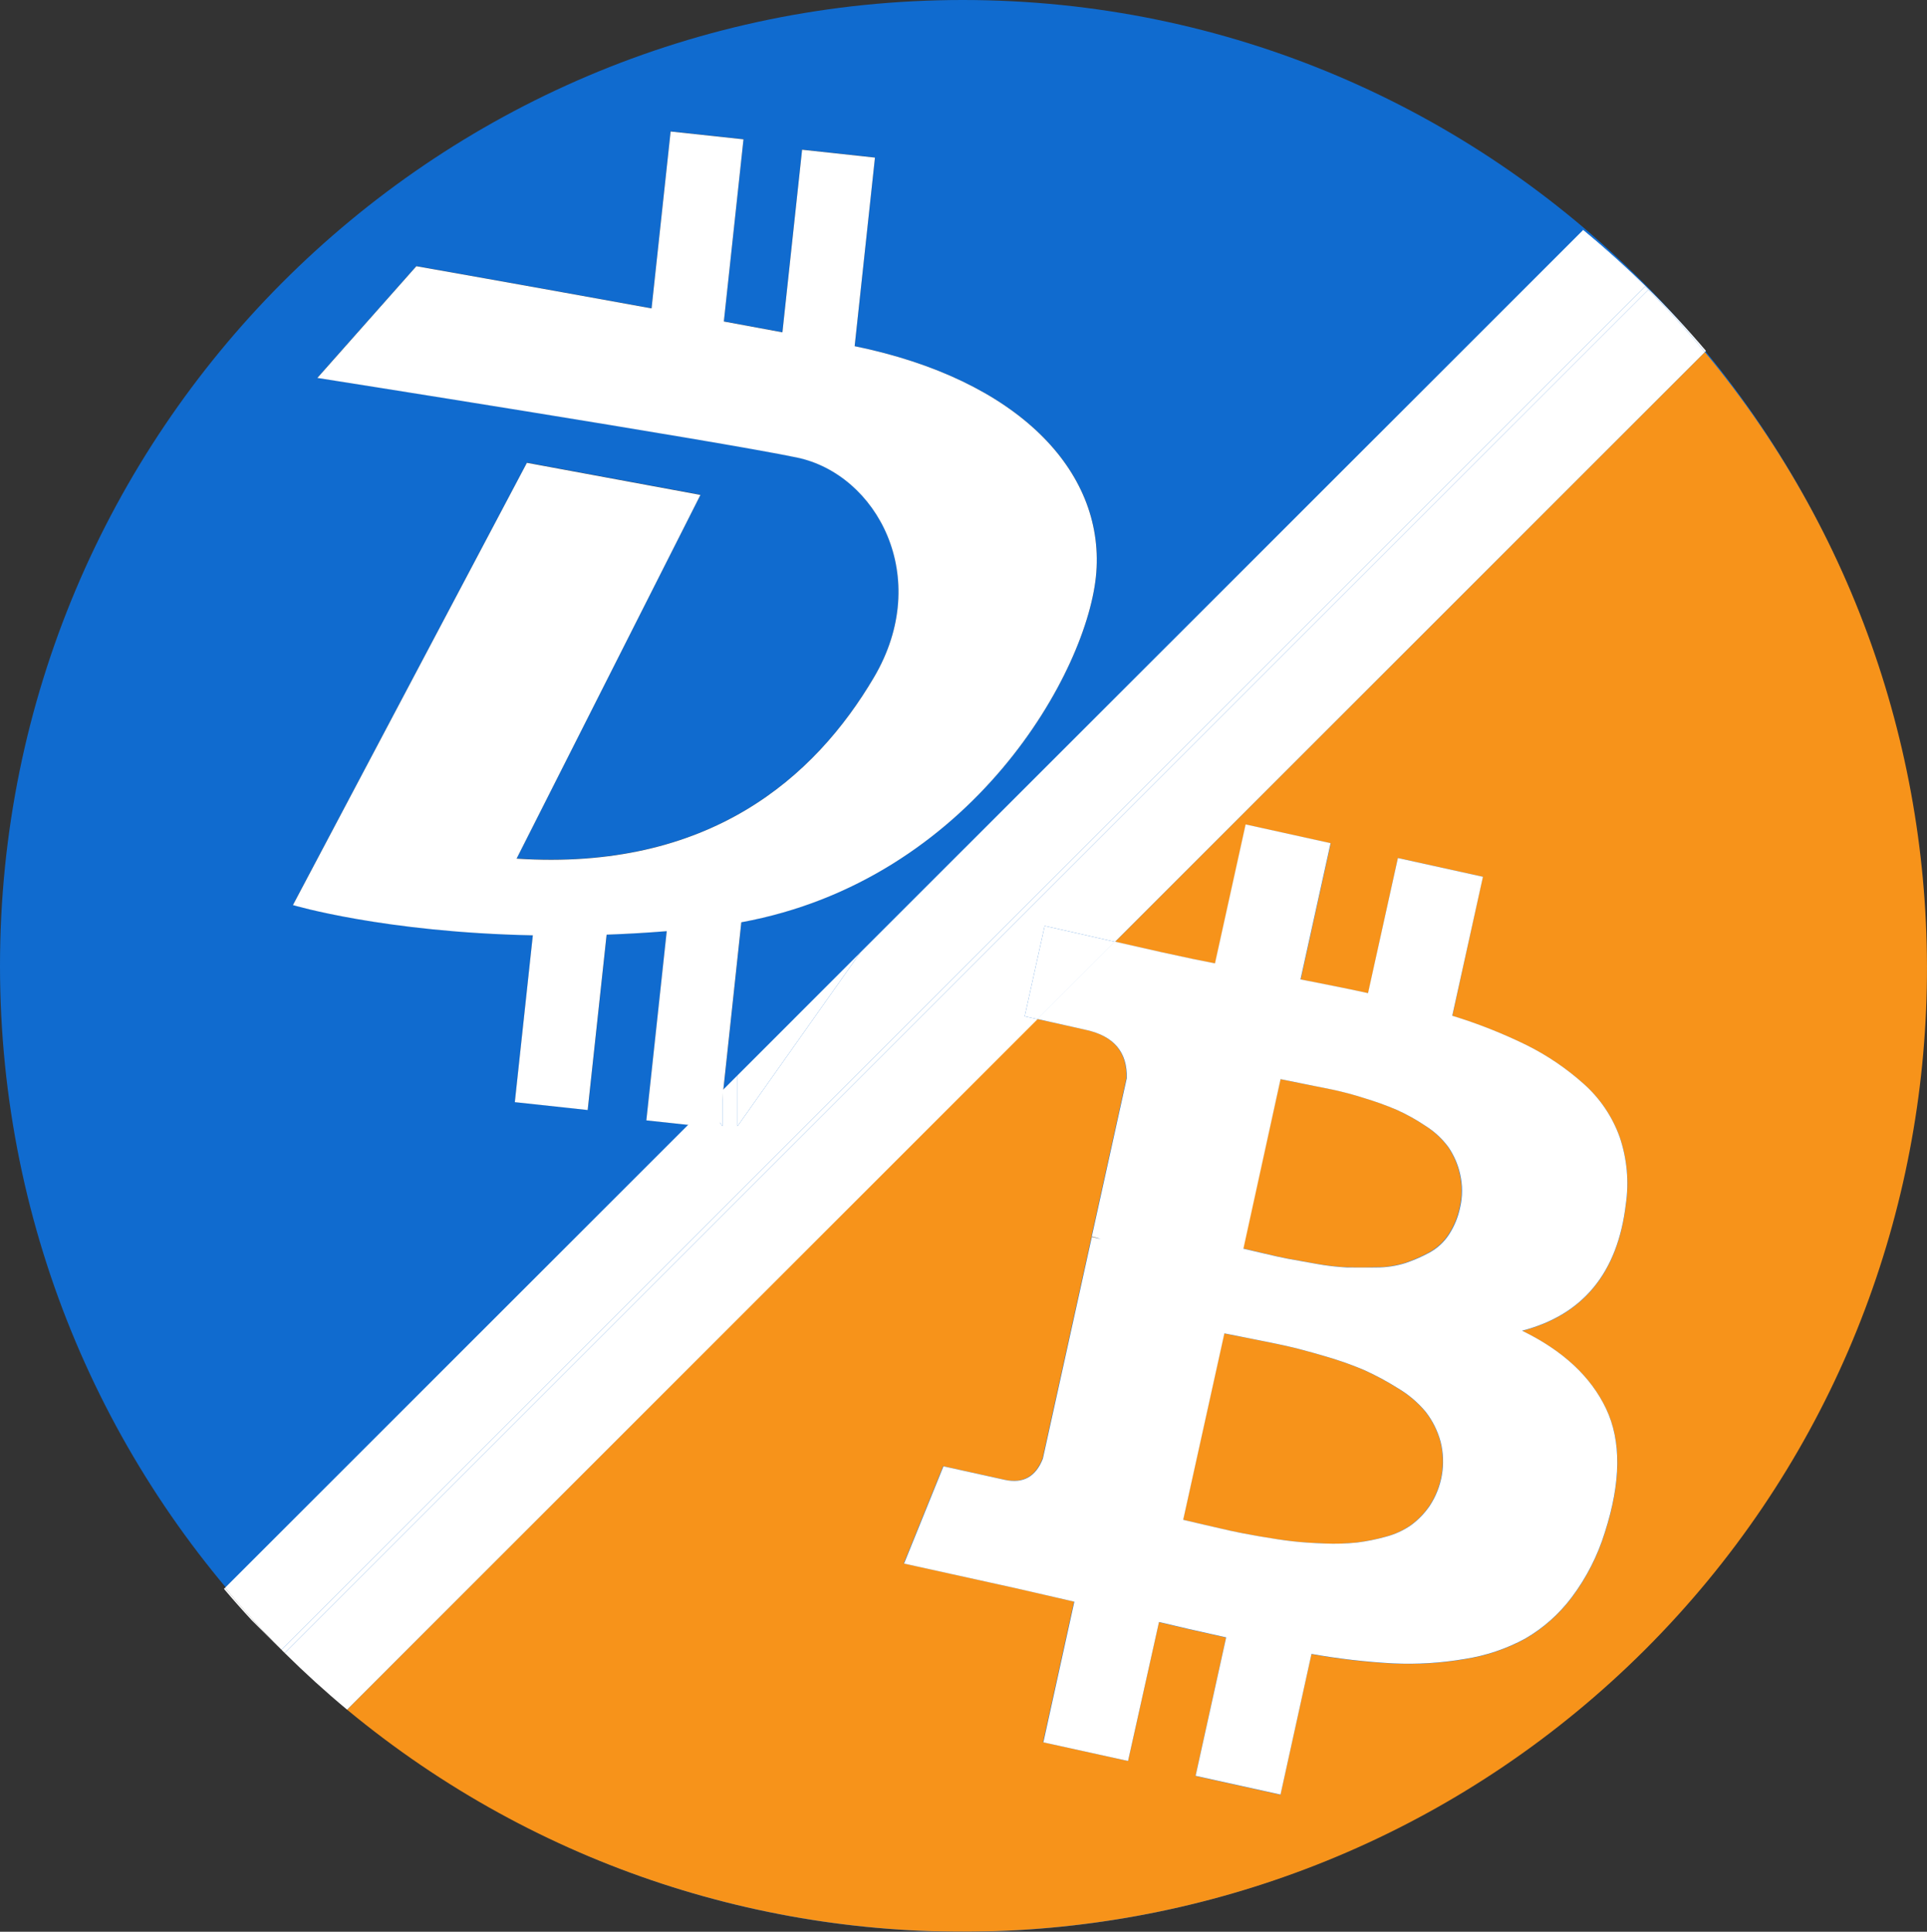 <?xml version="1.0" encoding="iso-8859-1"?>
<!-- Generator: Adobe Illustrator 22.1.0, SVG Export Plug-In . SVG Version: 6.00 Build 0)  -->
<svg version="1.1" id="Layer_1" xmlns="http://www.w3.org/2000/svg" xmlns:xlink="http://www.w3.org/1999/xlink" x="0px" y="0px"
	 viewBox="0 0 435.61 436.77" style="enable-background:new 0 0 435.61 436.77;" xml:space="preserve">
<rect x="0" y="0" width="435.61" height="436.77" fill="#333333" stroke="none"/>
<g id="Layer_2_1_">
	<g id="_263">
		<g>
			<path style="fill:#106BCF;" d="M217.63,0C97.43,0,0,97.77,0,218.38s97.43,218.39,217.63,218.39S435.25,339,435.25,218.38
				S337.82,0,217.63,0z M247.85,129.33c-1.68,22.28-28.18,69.61-80.25,79.15l-5,46.57l-16.47-1.78l4.61-42.78
				c-4.68,0.38-9.21,0.63-13.59,0.79l-4.28,39.65l-16.47-1.78l4.07-37.72c-33.6-0.67-54.23-6.84-54.23-6.84l52.89-100l39.23,7.26
				l-41.56,82.24c43.51,2.88,67.43-18.3,80.79-41s0.59-45.92-17.43-49.69s-108.4-18-108.4-18l22.36-25.24c0,0,25.13,4.44,53.17,9.54
				l4.31-40l16.47,1.77l-4.44,41.19l13.24,2.45l4.45-41.29l16.47,1.78l-4.59,42.67C230.12,85.84,249.56,106.44,247.85,129.33z"/>
			<path style="fill:#FFFFFF;" d="M193.2,78.27l4.59-42.64l-16.47-1.78l-4.45,41.29l-13.24-2.45l4.44-41.19l-16.47-1.77l-4.31,40
				c-28-5.1-53.17-9.54-53.17-9.54L71.74,85.45c0,0,90.38,14.24,108.4,18s30.79,27,17.43,49.69s-37.28,43.85-80.79,41l41.56-82.24
				l-39.23-7.26l-52.89,100c0,0,20.63,6.17,54.23,6.84l-4.07,37.72l16.47,1.78l4.28-39.65c4.38-0.16,8.91-0.41,13.59-0.79
				l-4.61,42.78l16.47,1.78l5-46.57c52.07-9.54,78.57-56.87,80.25-79.15C249.56,106.44,230.12,85.84,193.2,78.27z"/>
		</g>
		<g>
			<path style="fill:#F7931A;" d="M291.08,284.57c1.42,0.267,3.517,0.643,6.29,1.13c2.313,0.429,4.651,0.706,7,0.83
				c1.9,0.07,4.14,0.09,6.72,0c2.225,0.007,4.438-0.33,6.56-1c1.849-0.63,3.641-1.413,5.36-2.34c1.785-0.969,3.303-2.364,4.42-4.06
				c1.216-1.865,2.074-3.94,2.53-6.12c0.584-2.51,0.584-5.12,0-7.63c-0.491-2.176-1.39-4.239-2.65-6.08
				c-1.419-1.916-3.187-3.548-5.21-4.81c-2.029-1.369-4.17-2.563-6.4-3.57c-2.43-1.038-4.918-1.936-7.45-2.69
				c-2.353-0.756-4.743-1.394-7.16-1.91l-6.71-1.32l-4.93-1L281,282.28l4.29,1C287.73,283.88,289.66,284.3,291.08,284.57z"/>
			<path style="fill:#F7931A;" d="M278,346.09c1.58,0.35,3.8,0.77,6.65,1.28s5.32,0.86,7.4,1.11s4.53,0.41,7.35,0.51
				c2.435,0.104,4.875,0.03,7.3-0.22c2.196-0.274,4.369-0.712,6.5-1.31c2.06-0.532,4.007-1.43,5.75-2.65
				c1.618-1.198,3.024-2.658,4.16-4.32c2.828-4.266,3.735-9.523,2.5-14.49c-0.657-2.453-1.796-4.751-3.35-6.76
				c-1.785-2.144-3.926-3.964-6.33-5.38c-2.451-1.546-5.008-2.92-7.65-4.11c-2.931-1.24-5.937-2.295-9-3.16
				c-3.61-1.06-6.45-1.81-8.53-2.27s-4.76-1-8.07-1.66s-5.28-1-5.95-1.18l-9.3,42.15c0.66,0.14,2.19,0.51,4.6,1.08
				S276.44,345.74,278,346.09z"/>
			<path style="fill:#F7931A;" d="M385.39,79.6L252.05,212.94l10.51,2.38c5.333,1.173,9.377,2.02,12.13,2.54l6.93-31.42l19.21,4.24
				l-6.8,30.8c6.853,1.333,11.94,2.37,15.26,3.11L316,194l19.2,4.24l-6.9,31.46c5.782,1.769,11.413,3.996,16.84,6.66
				c4.658,2.318,8.983,5.251,12.86,8.72c3.674,3.256,6.473,7.382,8.14,12c1.678,4.909,2.158,10.148,1.4,15.28
				c-1.847,15.46-9.66,24.98-23.44,28.56c9.213,4.48,15.547,10.367,19,17.66c3.453,7.293,3.357,16.6-0.29,27.92
				c-1.632,5.291-4.166,10.261-7.49,14.69c-2.836,3.781-6.403,6.954-10.49,9.33c-4.269,2.32-8.908,3.883-13.71,4.62
				c-5.316,0.908-10.713,1.243-16.1,1c-6.228-0.332-12.43-1.047-18.57-2.14l-7,31.8l-19.2-4.24l6.91-31.3
				c-6.667-1.473-11.727-2.633-15.18-3.48L255,398.16l-19.21-4.24l7-31.8c-1.49-0.33-3.73-0.84-6.71-1.55s-5.27-1.22-6.85-1.57
				l-24.94-5.5l8.91-22l13.84,3.06c4.147,0.913,7.023-0.677,8.63-4.77l11.07-50.12l2,0.44c-0.652-0.239-1.32-0.43-2-0.57l7.9-35.78
				c0.167-5.887-2.91-9.53-9.23-10.93l-10.93-2.42L78.45,386.55c86.667,71.823,213.741,65.955,293.42-13.55
				C452.08,292.83,456.58,165.15,385.39,79.6z"/>
			<polygon style="fill:#FFFFFF;" points="289.45,244 289.44,244 289.45,244 289.45,244 			"/>
			<path style="fill:#FFFFFF;" d="M245.48,232.86c6.32,1.387,9.397,5.03,9.23,10.93l-7.9,35.78c0.68,0.14,1.348,0.331,2,0.57
				l-2-0.44l-11.07,50.12c-1.6,4.093-4.477,5.683-8.63,4.77l-13.84-3.06l-8.91,22l24.94,5.5c1.58,0.35,3.86,0.88,6.85,1.57
				s5.22,1.22,6.71,1.55l-7,31.8l19.14,4.21l7-31.42c3.473,0.847,8.533,2.007,15.18,3.48l-6.91,31.3l19.2,4.24l7-31.8
				c6.127,1.091,12.315,1.806,18.53,2.14c5.387,0.243,10.784-0.092,16.1-1c4.802-0.737,9.441-2.3,13.71-4.62
				c4.087-2.376,7.654-5.548,10.49-9.33c3.324-4.429,5.858-9.399,7.49-14.69c3.64-11.333,3.737-20.64,0.29-27.92
				c-3.447-7.28-9.78-13.167-19-17.66c13.78-3.58,21.593-13.1,23.44-28.56c0.758-5.132,0.278-10.371-1.4-15.28
				c-1.667-4.618-4.466-8.744-8.14-12c-3.874-3.468-8.196-6.401-12.85-8.72c-5.427-2.664-11.058-4.891-16.84-6.66l6.94-31.42
				L316,194l-6.75,30.55c-3.333-0.74-8.42-1.777-15.26-3.11l6.8-30.8l-19.21-4.24l-6.93,31.42c-2.767-0.52-6.81-1.367-12.13-2.54
				l-10.51-2.38l-17.5,17.5L245.48,232.86z M289.48,244L289.48,244l4.93,1l6.77,1.36c2.417,0.516,4.807,1.154,7.16,1.91
				c2.532,0.754,5.02,1.652,7.45,2.69c2.23,1.007,4.371,2.201,6.4,3.57c2.023,1.262,3.791,2.894,5.21,4.81
				c1.26,1.841,2.159,3.904,2.65,6.08c0.584,2.51,0.584,5.12,0,7.63c-0.456,2.18-1.314,4.255-2.53,6.12
				c-1.117,1.696-2.635,3.091-4.42,4.06c-1.719,0.927-3.511,1.71-5.36,2.34c-2.122,0.67-4.335,1.007-6.56,1
				c-2.58,0.05-4.82,0-6.72,0c-2.349-0.124-4.687-0.401-7-0.83c-2.767-0.48-4.863-0.857-6.29-1.13c-1.42-0.27-3.35-0.69-5.8-1.28
				l-4.29-1L289.48,244z M276.78,301.48c0.667,0.147,2.65,0.54,5.95,1.18c3.31,0.65,6,1.2,8.07,1.66s4.92,1.21,8.53,2.27
				c3.063,0.865,6.069,1.92,9,3.16c2.642,1.19,5.199,2.564,7.65,4.11c2.404,1.416,4.545,3.236,6.33,5.38
				c1.554,2.009,2.693,4.307,3.35,6.76c1.241,4.964,0.341,10.221-2.48,14.49c-1.136,1.662-2.542,3.122-4.16,4.32
				c-1.743,1.22-3.69,2.118-5.75,2.65c-2.131,0.598-4.304,1.036-6.5,1.31c-2.425,0.25-4.865,0.324-7.3,0.22
				c-2.82-0.1-5.26-0.27-7.35-0.51s-4.55-0.62-7.4-1.11s-5.07-0.93-6.65-1.28s-3.57-0.81-6-1.38s-3.94-0.94-4.6-1.08L276.78,301.48z
				"/>
			<path style="fill:#FFFFFF;" d="M371.87,64.76c0.12,0.12,0.24,0.25,0.37,0.37s0.25,0.25,0.38,0.37l0,0
				c4.5,4.553,8.76,9.25,12.78,14.09l0.25-0.25c-8.428-9.915-17.717-19.064-27.76-27.34l-0.07,0.07c4.82,4,9.487,8.25,14,12.75
				L371.87,64.76z"/>
			<path style="fill:#FFFFFF;" d="M50.87,359l-0.24,0.25c2.047,2.42,4.15,4.797,6.31,7.13l6.67,6.62l0,0
				C59.13,368.48,54.883,363.813,50.87,359z"/>
			<path style="fill:#FFFFFF;" d="M63.61,373l0.75,0.75l-0.37-0.38L63.61,373z"/>
			<path style="fill:#FFFFFF;" d="M371.87,64.76L371.87,64.76l0.38,0.36C372.11,65,372,64.88,371.87,64.76z"/>
			<path style="fill:#FFFFFF;" d="M231.64,229.8l4.52-20.45l15.89,3.59L385.39,79.6c-4-4.84-8.26-9.537-12.78-14.09l-9.31,9.31
				L73.68,364.44l0,0l-9.31,9.32c4.547,4.5,9.24,8.763,14.08,12.79l156.1-156.11L231.64,229.8z"/>
			<path style="fill:#FFFFFF;" d="M63.62,373L63.62,373l0.38,0.37L63.62,373z"/>
			<polygon style="fill:#FFFFFF;" points="231.64,229.8 234.55,230.44 252.05,212.94 236.16,209.35 			"/>
			<path style="fill:#FFFFFF;" d="M64,373.39l0.37,0.38l0,0L64,373.39z"/>
			<path style="fill:#FFFFFF;" d="M72.94,363.69L72.94,363.69L362.56,74.07l9.3-9.3c-4.533-4.487-9.2-8.737-14-12.75L194.5,215.34
				l-27.78,39.29v-11.5l-3.41,3.41v8.09l-3.31-4.74L50.87,359c4,4.82,8.25,9.487,12.75,14L72.94,363.69z"/>
			<path style="fill:#FFFFFF;" d="M372.24,65.13c0.12,0.13,0.24,0.26,0.37,0.38l0,0C372.49,65.38,372.36,65.26,372.24,65.13z"/>
			<path style="fill:#FFFFFF;" d="M371.86,64.77l-9.3,9.3L72.94,363.69l0,0L63.62,373l0.37,0.38l0.38,0.37l9.31-9.32l0,0
				L363.3,74.82l9.31-9.31c-0.13-0.12-0.25-0.25-0.37-0.38L371.86,64.77z"/>
			<polygon style="fill:#FFFFFF;" points="163.31,254.63 163.31,246.54 159.95,249.89 			"/>
			<polygon style="fill:#FFFFFF;" points="166.72,254.63 194.5,215.34 166.72,243.13 			"/>
		</g>
	</g>
</g>
</svg>
